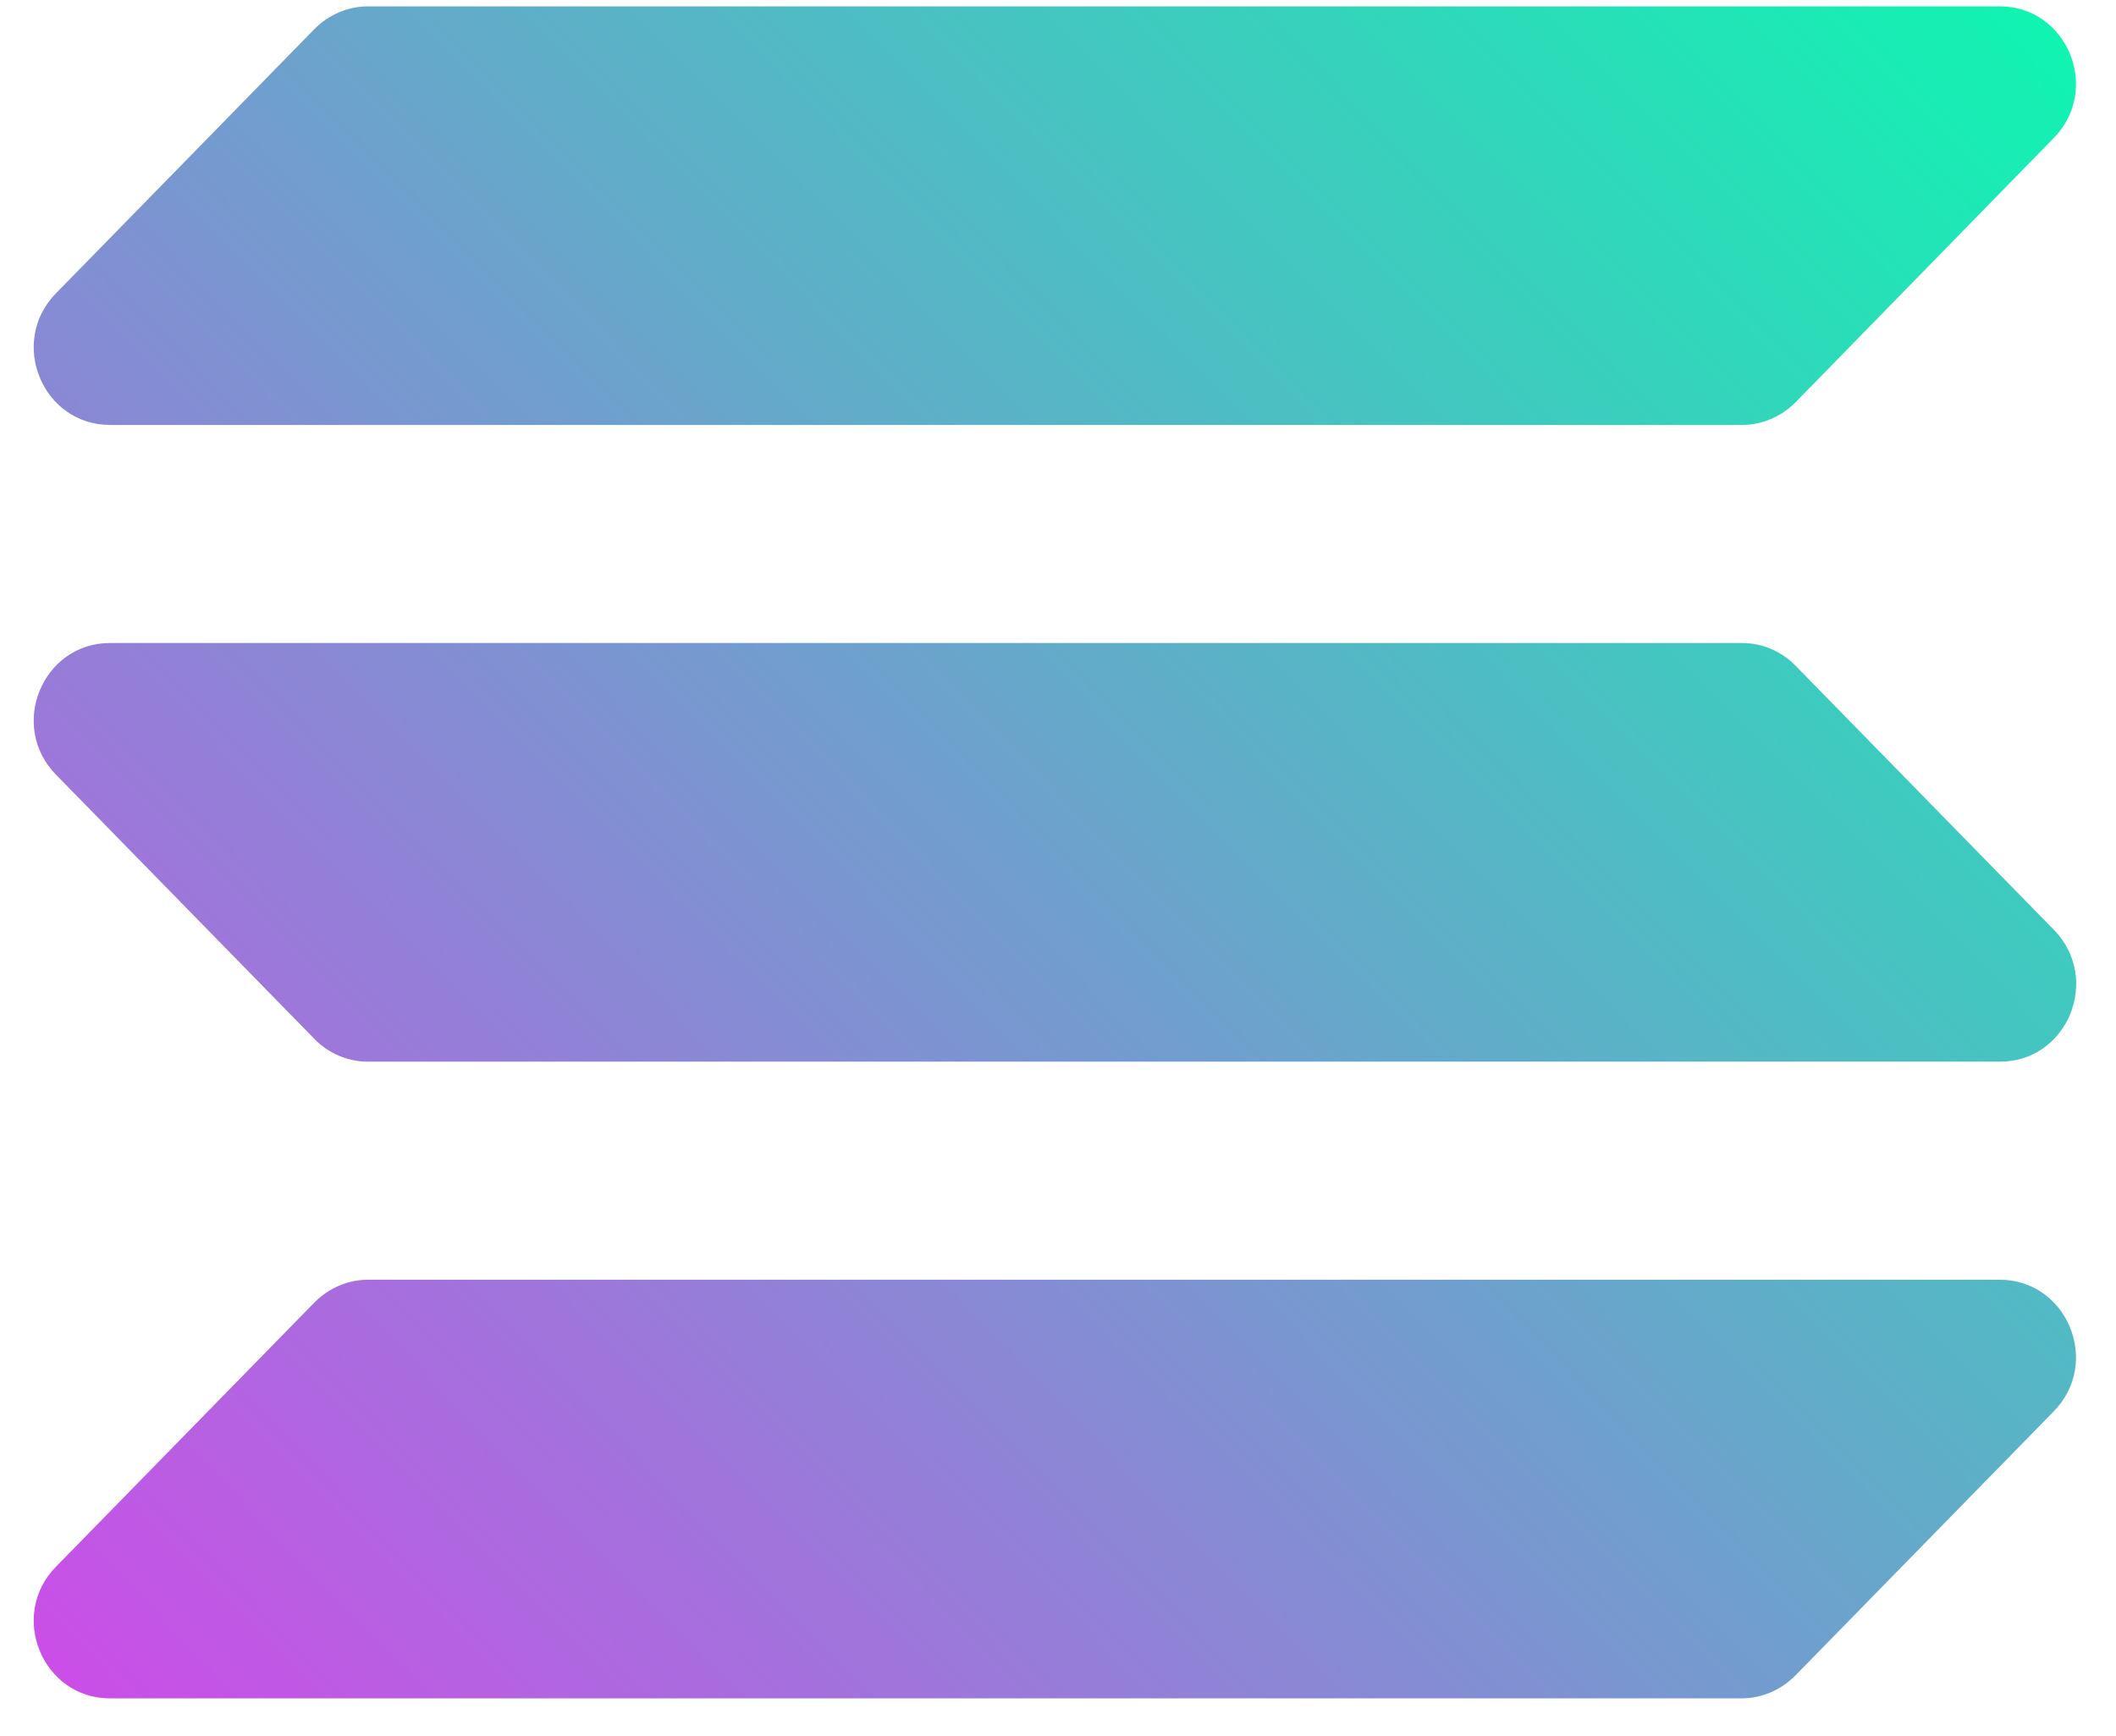 <svg width="39" height="32" viewBox="0 0 39 32" fill="none" xmlns="http://www.w3.org/2000/svg">
<path fill-rule="evenodd" clip-rule="evenodd" d="M2.028 11.851H32.104C32.481 11.851 32.838 12.003 33.098 12.274L37.856 17.138C38.734 18.036 38.11 19.567 36.862 19.567H6.786C6.409 19.567 6.052 19.415 5.792 19.145L1.034 14.28C0.15 13.383 0.78 11.851 2.028 11.851ZM1.034 5.403L5.792 0.539C6.058 0.268 6.416 0.117 6.786 0.117H36.855C38.103 0.117 38.734 1.648 37.85 2.546L33.098 7.41C32.832 7.68 32.474 7.832 32.104 7.832H2.028C0.78 7.832 0.15 6.301 1.034 5.403ZM37.85 26.015L33.092 30.879C32.825 31.15 32.468 31.302 32.097 31.302H2.028C0.78 31.302 0.15 29.77 1.034 28.873L5.792 24.009C6.058 23.738 6.416 23.586 6.786 23.586H36.855C38.103 23.586 38.734 25.117 37.85 26.015Z" fill="url(#paint0_linear_312_1097)"/>
<defs>
<linearGradient id="paint0_linear_312_1097" x1="2.764" y1="32.644" x2="36.629" y2="-0.708" gradientUnits="userSpaceOnUse">
<stop stop-color="#CB4EE8"/>
<stop offset="1" stop-color="#10F4B1"/>
</linearGradient>
</defs>
</svg>
